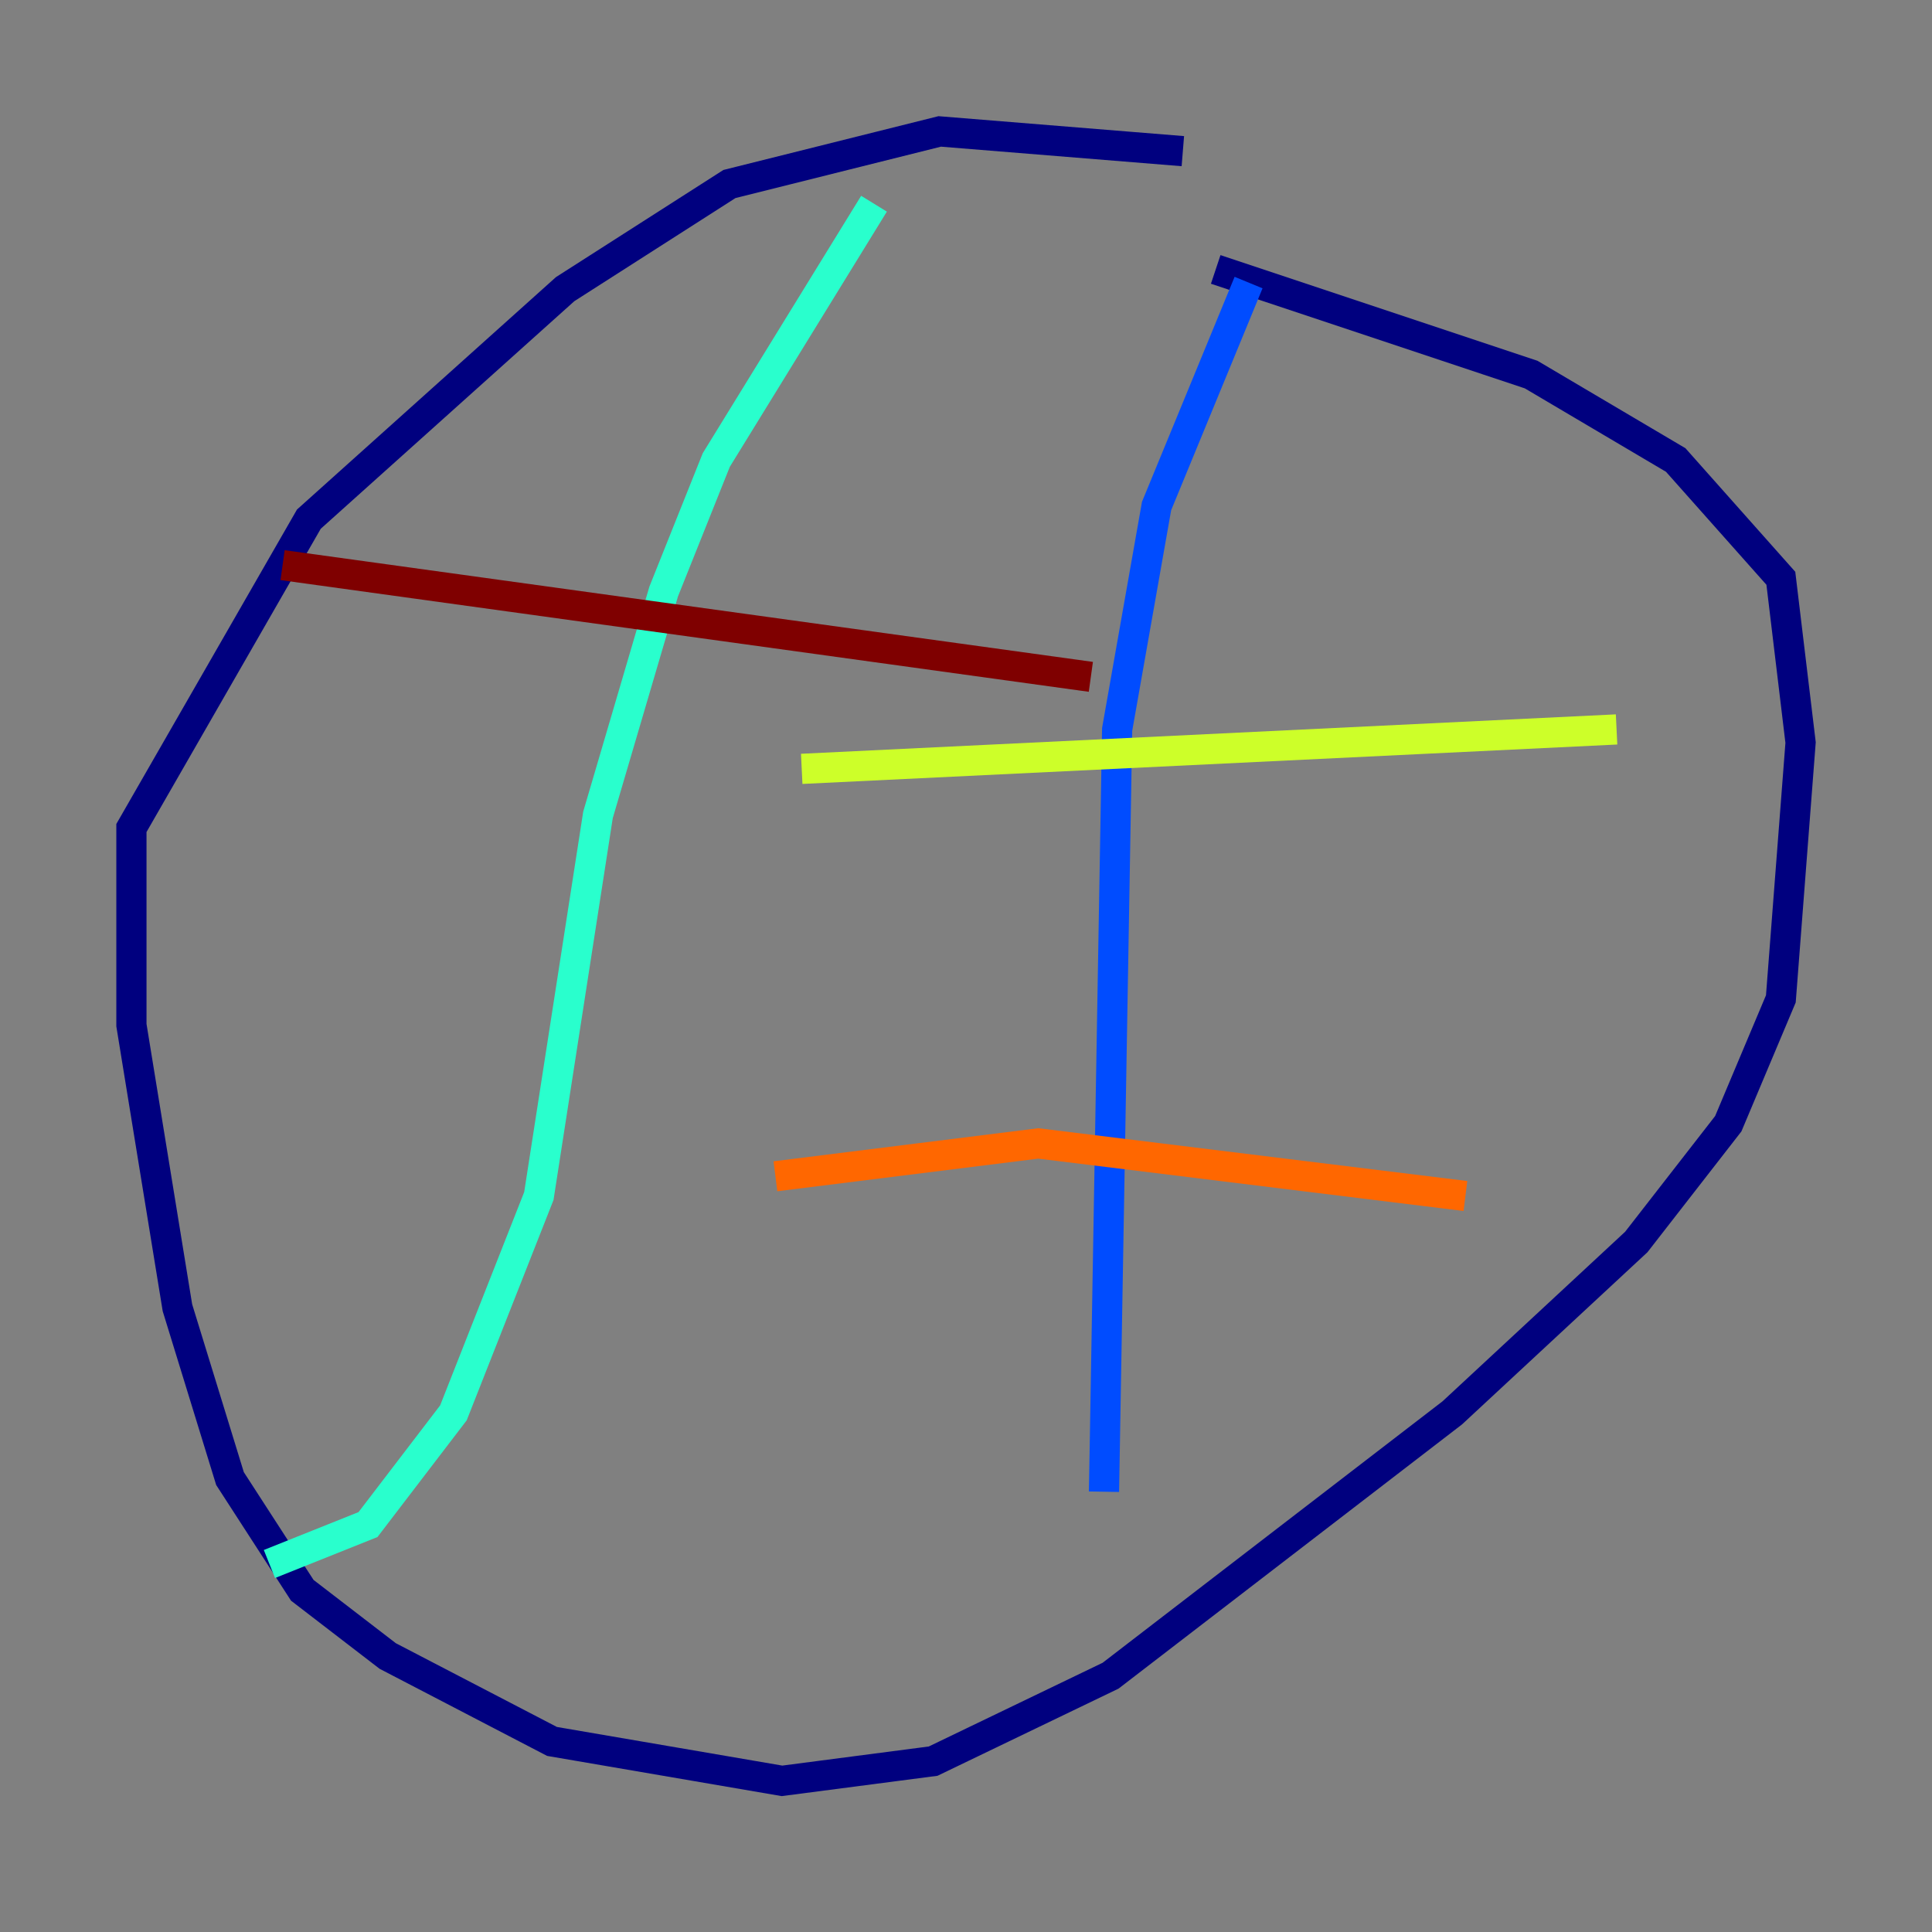 <?xml version="1.0" encoding="utf-8" ?>
<svg baseProfile="tiny" height="128" version="1.2" viewBox="0,0,128,128" width="128" xmlns="http://www.w3.org/2000/svg" xmlns:ev="http://www.w3.org/2001/xml-events" xmlns:xlink="http://www.w3.org/1999/xlink"><rect x="0" y="0" width="128" height="128" fill="#808080" stroke="none"/><defs /><polyline fill="none" points="78.367,10.014 62.258,8.707 48.327,12.191 37.442,19.157 20.463,34.395 8.707,54.857 8.707,67.918 11.755,86.639 15.238,97.959 20.027,105.361 25.687,109.714 36.571,115.374 51.809,117.986 61.823,116.68 73.578,111.02 96.218,93.605 108.408,82.286 114.503,74.449 117.986,66.177 119.293,49.197 117.986,38.313 111.02,30.476 101.442,24.816 80.544,17.85" stroke="#00007f" stroke-width="2" /><polyline fill="none" points="82.721,18.721 76.626,33.524 74.014,48.327 73.143,98.83" stroke="#004cff" stroke-width="2" /><polyline fill="none" points="57.905,13.497 47.456,30.476 43.973,39.184 39.619,53.986 35.701,79.238 30.041,93.605 24.381,101.007 17.85,103.619" stroke="#29ffcd" stroke-width="2" /><polyline fill="none" points="53.116,50.939 107.102,48.327" stroke="#cdff29" stroke-width="2" /><polyline fill="none" points="51.374,77.932 68.789,75.755 97.088,79.238" stroke="#ff6700" stroke-width="2" /><polyline fill="none" points="18.721,37.442 72.272,44.843" stroke="#7f0000" stroke-width="2" /></svg>